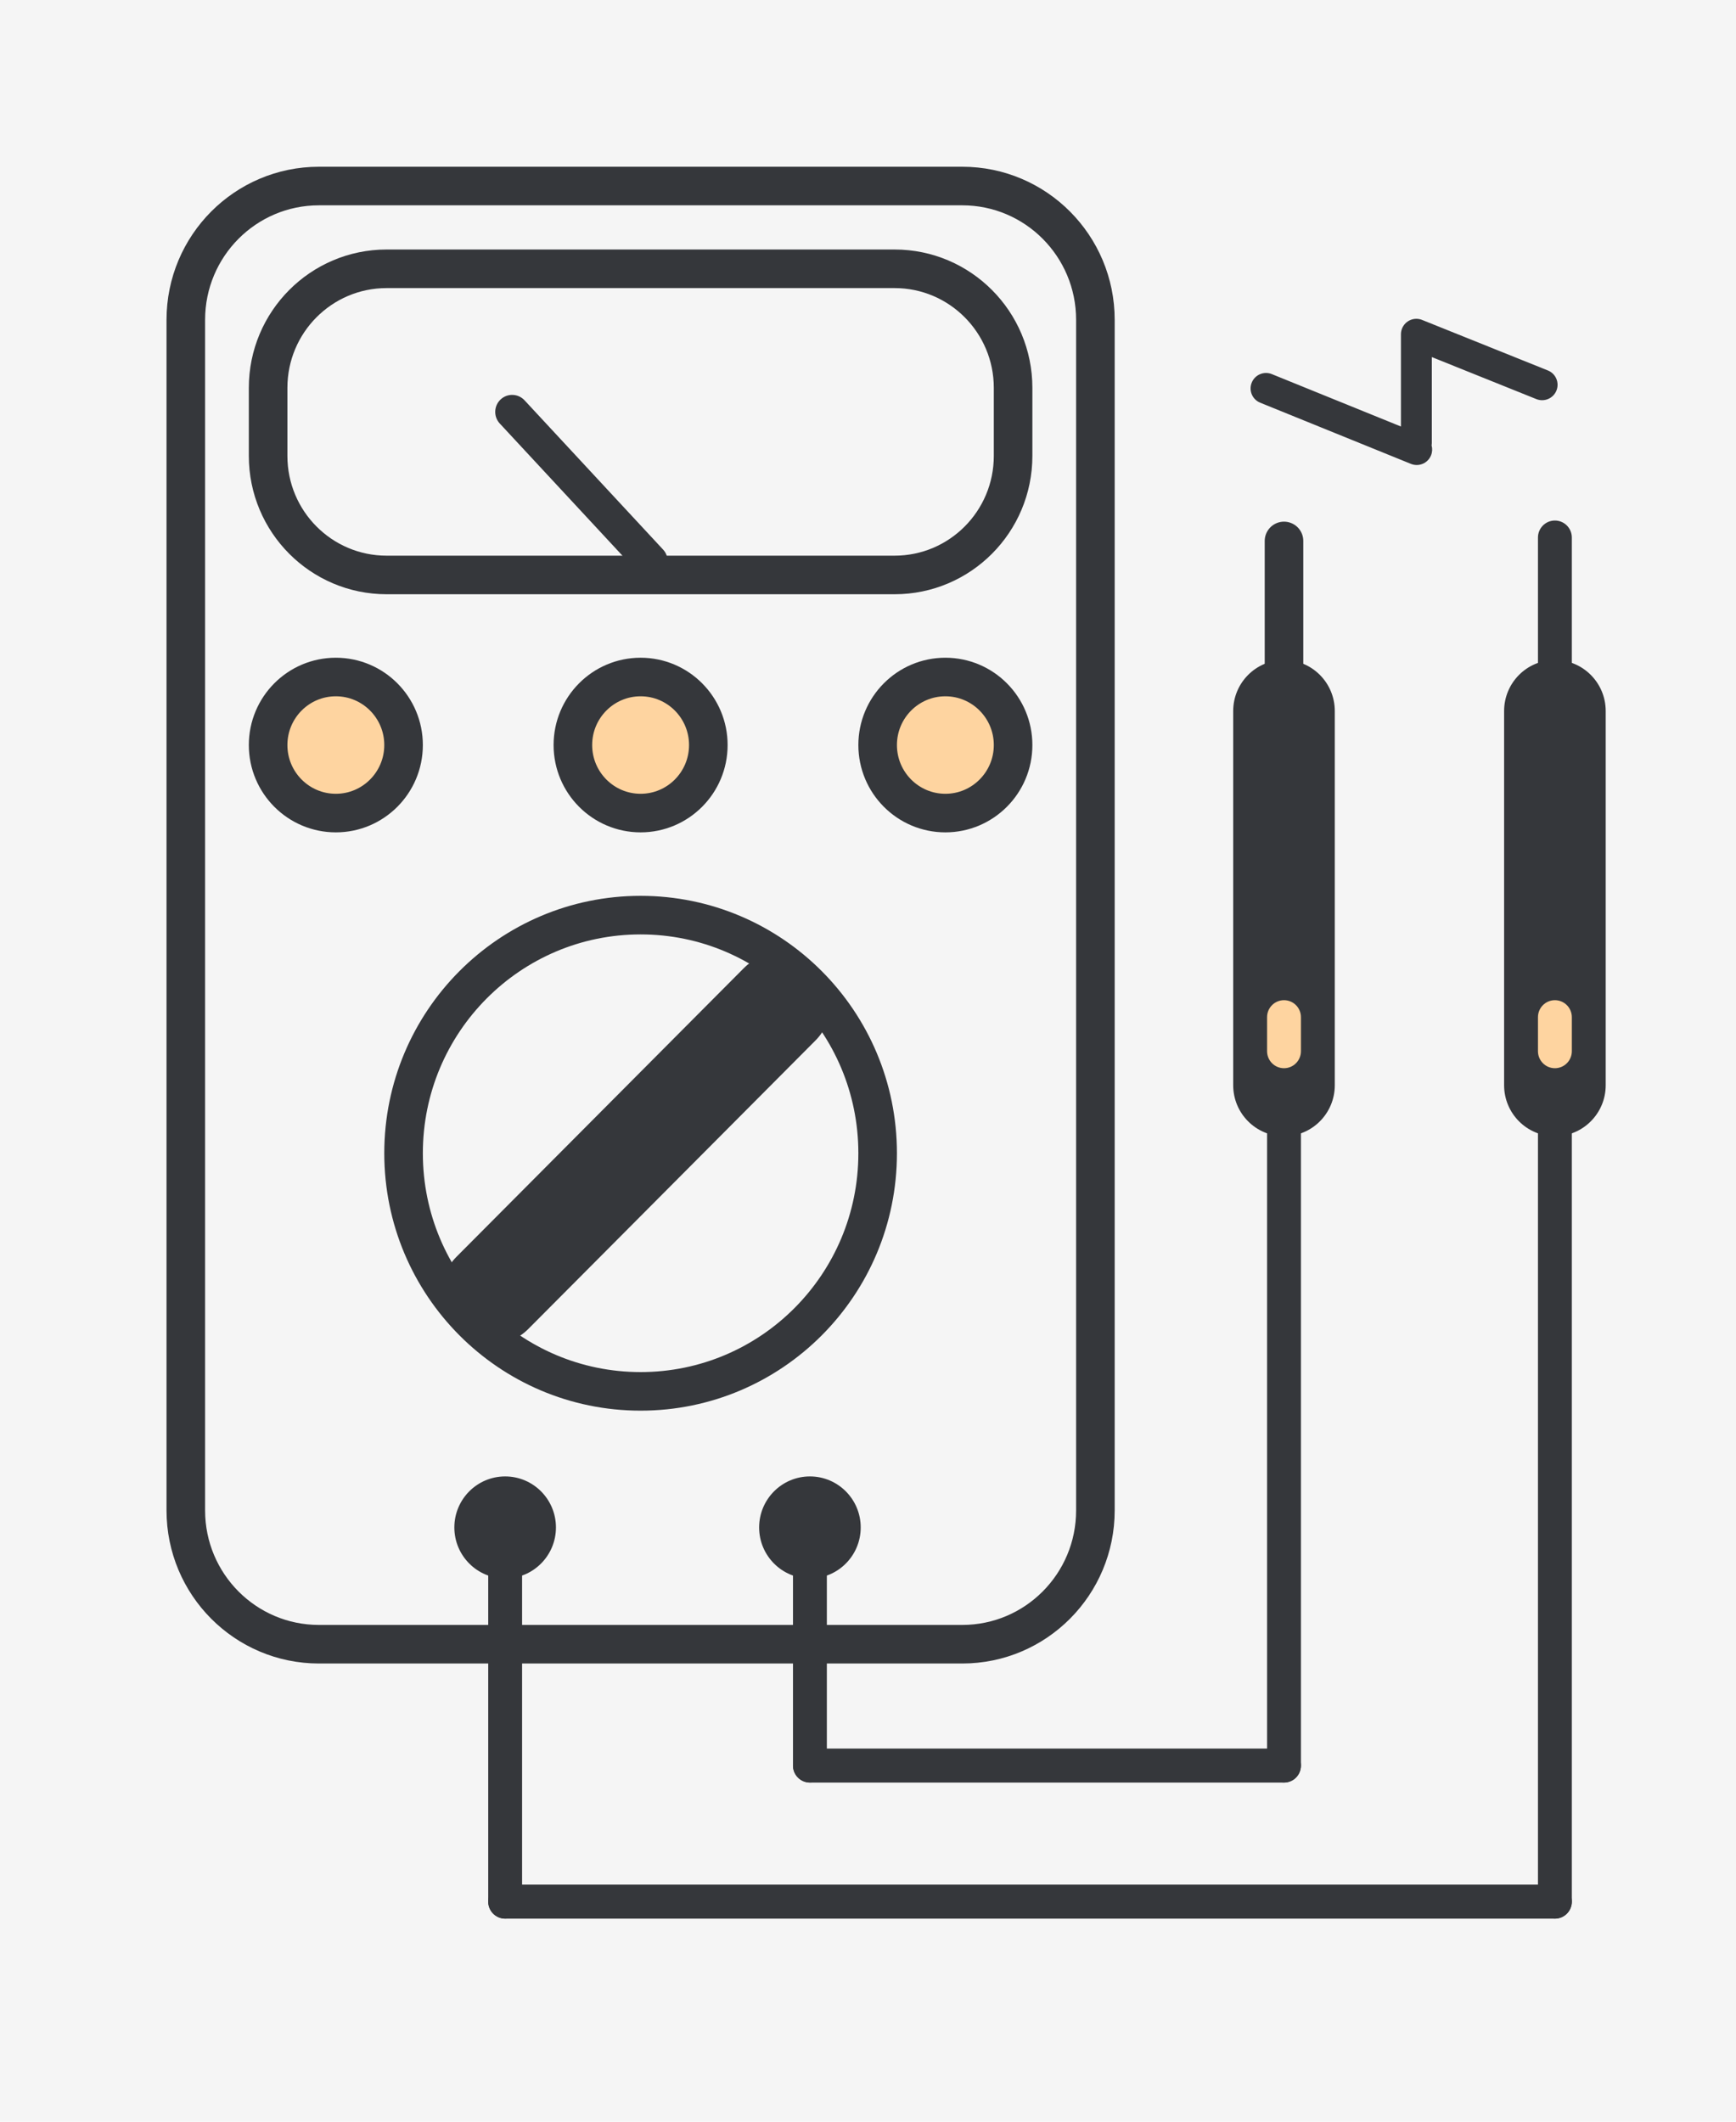 <svg width="90" height="110" viewBox="0 0 90 110" fill="none" xmlns="http://www.w3.org/2000/svg">
<rect width="90" height="110" fill="#F5F5F5"/>
<path d="M17.411 42.154C19.35 42.154 20.922 40.575 20.922 38.627C20.922 36.679 19.35 35.1 17.411 35.1C15.472 35.1 13.9 36.679 13.9 38.627C13.9 40.575 15.472 42.154 17.411 42.154Z" fill="#FED4A0" stroke="#35373B" stroke-width="2"/>
<path d="M33.211 42.154C35.15 42.154 36.722 40.575 36.722 38.627C36.722 36.679 35.15 35.1 33.211 35.1C31.272 35.1 29.7 36.679 29.7 38.627C29.7 40.575 31.272 42.154 33.211 42.154Z" fill="#FED4A0" stroke="#35373B" stroke-width="2"/>
<path d="M49.011 42.154C50.95 42.154 52.522 40.575 52.522 38.627C52.522 36.679 50.95 35.1 49.011 35.1C47.072 35.1 45.5 36.679 45.5 38.627C45.5 40.575 47.072 42.154 49.011 42.154Z" fill="#FED4A0" stroke="#35373B" stroke-width="2"/>
<path d="M16.533 9.645H49.889C53.695 9.645 56.789 12.747 56.789 16.582V78.309C56.789 82.144 53.695 85.245 49.889 85.245H16.533C12.727 85.245 9.633 82.144 9.633 78.309V16.582C9.633 12.747 12.727 9.645 16.533 9.645Z" stroke="#35373B" stroke-width="2"/>
<path d="M46.378 13.936H20.044C16.651 13.936 13.9 16.7 13.9 20.109V23.636C13.9 27.045 16.651 29.809 20.044 29.809H46.378C49.771 29.809 52.522 27.045 52.522 23.636V20.109C52.522 16.7 49.771 13.936 46.378 13.936Z" stroke="#35373B" stroke-width="2"/>
<path d="M27.194 20.754C26.863 20.398 26.308 20.378 25.953 20.71C25.599 21.043 25.579 21.601 25.91 21.957L33.093 29.696C33.424 30.052 33.98 30.072 34.334 29.739C34.689 29.407 34.708 28.849 34.377 28.493L27.194 20.754Z" fill="#35373B"/>
<path d="M33.211 72.136C39.998 72.136 45.5 66.609 45.5 59.791C45.5 52.973 39.998 47.445 33.211 47.445C26.424 47.445 20.922 52.973 20.922 59.791C20.922 66.609 26.424 72.136 33.211 72.136Z" stroke="#35373B" stroke-width="2"/>
<path d="M42.282 53.939C43.311 52.906 43.311 51.231 42.282 50.198C41.254 49.165 39.587 49.165 38.558 50.198L23.662 65.163C22.634 66.196 22.634 67.871 23.662 68.904C24.69 69.937 26.358 69.937 27.386 68.904L42.282 53.939Z" fill="#35373B"/>
<path d="M26.189 81.836C27.643 81.836 28.822 80.652 28.822 79.191C28.822 77.73 27.643 76.546 26.189 76.546C24.735 76.546 23.555 77.73 23.555 79.191C23.555 80.652 24.735 81.836 26.189 81.836Z" fill="#35373B"/>
<path d="M41.989 81.836C43.443 81.836 44.622 80.652 44.622 79.191C44.622 77.73 43.443 76.546 41.989 76.546C40.535 76.546 39.356 77.73 39.356 79.191C39.356 80.652 40.535 81.836 41.989 81.836Z" fill="#35373B"/>
<path d="M69.2 36.864C69.2 35.403 68.021 34.218 66.567 34.218C65.112 34.218 63.933 35.403 63.933 36.864V56.264C63.933 57.725 65.112 58.909 66.567 58.909C68.021 58.909 69.2 57.725 69.2 56.264V36.864Z" fill="#35373B"/>
<path d="M83.245 36.864C83.245 35.403 82.066 34.218 80.611 34.218C79.157 34.218 77.978 35.403 77.978 36.864V56.264C77.978 57.725 79.157 58.909 80.611 58.909C82.066 58.909 83.245 57.725 83.245 56.264V36.864Z" fill="#35373B"/>
<path d="M66.567 35.1V28.046" stroke="#35373B" stroke-width="2" stroke-linecap="round"/>
<path d="M81.489 27.869C81.489 27.382 81.096 26.987 80.611 26.987C80.126 26.987 79.733 27.382 79.733 27.869H81.489ZM81.489 35.982V27.869H79.733V35.982H81.489Z" fill="#35373B"/>
<path d="M67.445 52.736C67.445 52.249 67.052 51.855 66.567 51.855C66.082 51.855 65.689 52.249 65.689 52.736V54.5C65.689 54.987 66.082 55.382 66.567 55.382C67.052 55.382 67.445 54.987 67.445 54.5V52.736Z" fill="#FED4A0"/>
<path d="M81.489 52.736C81.489 52.249 81.096 51.855 80.611 51.855C80.126 51.855 79.733 52.249 79.733 52.736V54.5C79.733 54.987 80.126 55.382 80.611 55.382C81.096 55.382 81.489 54.987 81.489 54.5V52.736Z" fill="#FED4A0"/>
<path fill-rule="evenodd" clip-rule="evenodd" d="M72.644 17.176C72.662 17.084 72.696 16.998 72.742 16.92C72.804 16.815 72.888 16.728 72.986 16.663C73.159 16.548 73.375 16.502 73.586 16.545C73.641 16.555 73.694 16.572 73.744 16.594L80.248 19.207C80.658 19.372 80.856 19.838 80.692 20.247C80.527 20.657 80.061 20.856 79.651 20.692L74.23 18.513V22.973C74.23 23.015 74.226 23.057 74.22 23.098C74.264 23.262 74.258 23.44 74.189 23.61C74.023 24.019 73.556 24.216 73.147 24.05L65.334 20.879C64.924 20.713 64.727 20.246 64.894 19.837C65.06 19.427 65.526 19.23 65.936 19.396L72.629 22.113V17.348C72.628 17.291 72.633 17.233 72.644 17.176Z" fill="#35373B"/>
<path d="M27.067 79.191C27.067 78.704 26.674 78.309 26.189 78.309C25.704 78.309 25.311 78.704 25.311 79.191V98.591C25.311 99.078 25.704 99.473 26.189 99.473C26.674 99.473 27.067 99.078 27.067 98.591V79.191Z" fill="#35373B"/>
<path d="M80.611 97.709H26.189C25.704 97.709 25.311 98.104 25.311 98.591C25.311 99.078 25.704 99.473 26.189 99.473H80.611C81.096 99.473 81.489 99.078 81.489 98.591C81.489 98.104 81.096 97.709 80.611 97.709Z" fill="#35373B"/>
<path d="M42.867 80.955C42.867 80.468 42.474 80.073 41.989 80.073C41.504 80.073 41.111 80.468 41.111 80.955V91.536C41.111 92.023 41.504 92.418 41.989 92.418C42.474 92.418 42.867 92.023 42.867 91.536V80.955Z" fill="#35373B"/>
<path d="M81.489 58.027C81.489 57.54 81.096 57.145 80.611 57.145C80.126 57.145 79.733 57.54 79.733 58.027V98.591C79.733 99.078 80.126 99.473 80.611 99.473C81.096 99.473 81.489 99.078 81.489 98.591V58.027Z" fill="#35373B"/>
<path d="M66.567 90.654H41.989C41.504 90.654 41.111 91.049 41.111 91.536C41.111 92.023 41.504 92.418 41.989 92.418H66.567C67.052 92.418 67.444 92.023 67.444 91.536C67.444 91.049 67.052 90.654 66.567 90.654Z" fill="#35373B"/>
<path d="M67.445 58.027C67.445 57.54 67.052 57.145 66.567 57.145C66.082 57.145 65.689 57.54 65.689 58.027V91.536C65.689 92.023 66.082 92.418 66.567 92.418C67.052 92.418 67.445 92.023 67.445 91.536V58.027Z" fill="#35373B"/>
</svg>
